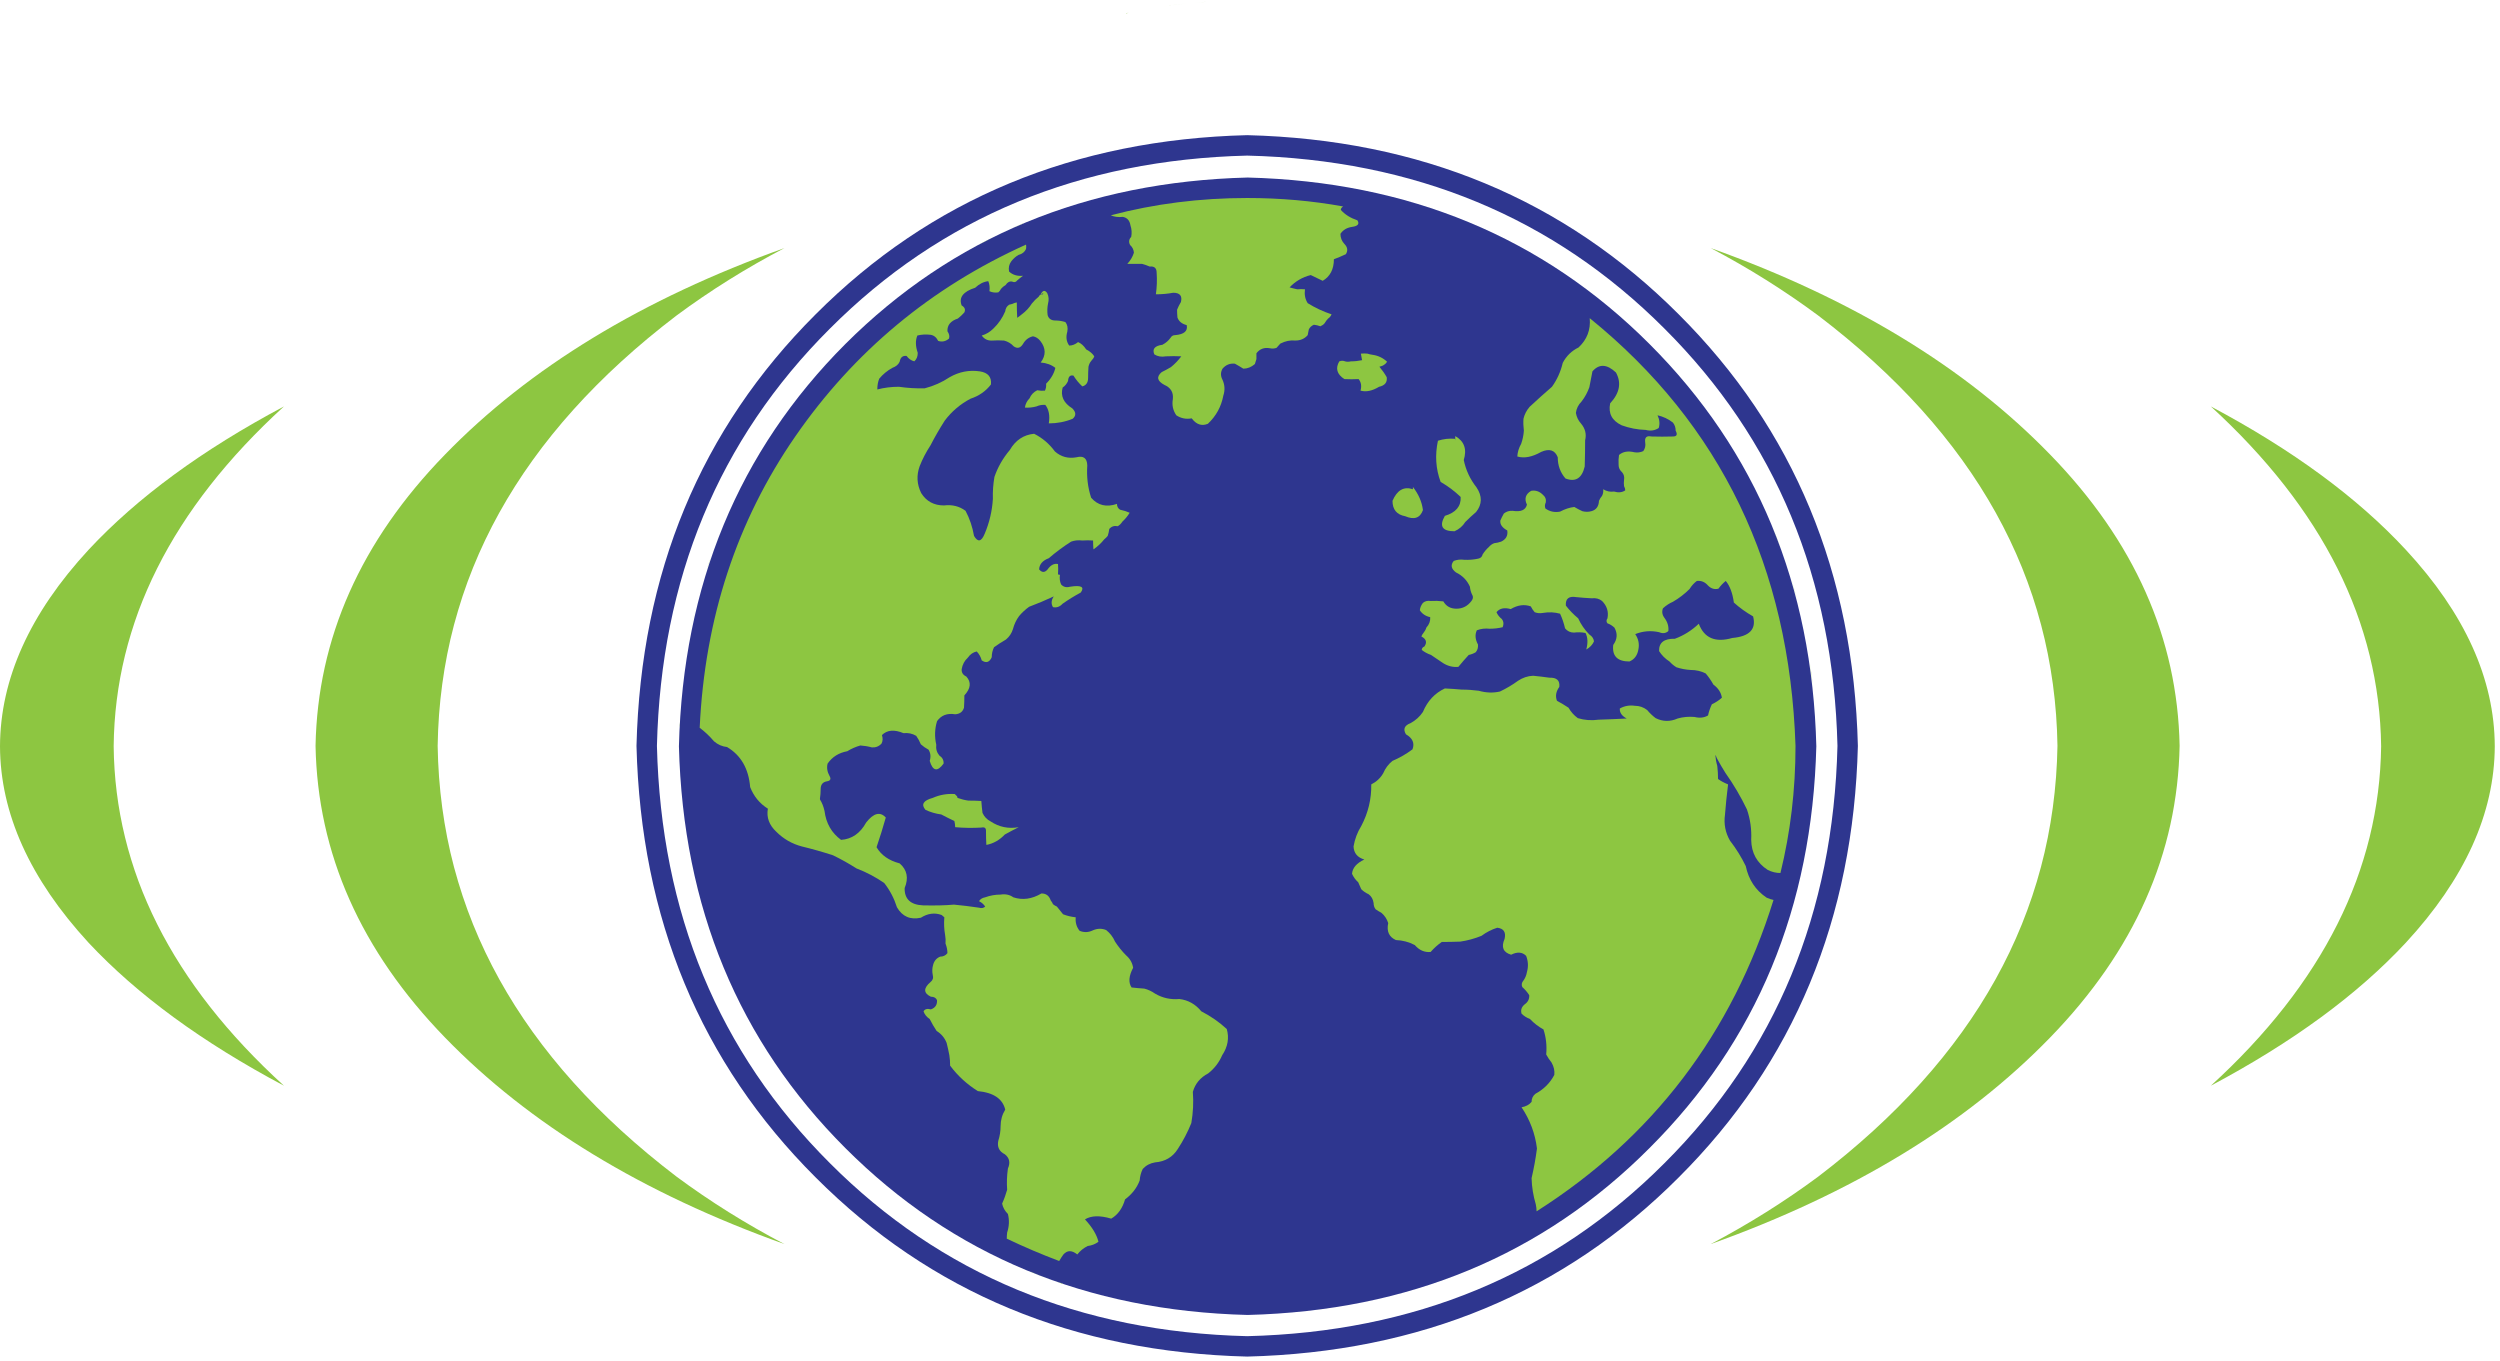 <svg width="79" height="43" viewBox="0 0 79 43" fill="none" xmlns="http://www.w3.org/2000/svg">
<path fill-rule="evenodd" clip-rule="evenodd" d="M39.411 4.271C33.948 4.409 29.403 6.297 25.774 9.933C22.138 13.562 20.251 18.107 20.113 23.57C20.251 29.032 22.138 33.578 25.774 37.206C29.403 40.843 33.948 42.73 39.411 42.868C44.874 42.73 49.419 40.843 53.047 37.206C56.684 33.578 58.571 29.032 58.709 23.57C58.571 18.107 56.684 13.562 53.047 9.933C49.419 6.297 44.874 4.409 39.411 4.271ZM39.411 4.917C44.695 5.047 49.09 6.869 52.597 10.384C56.112 13.89 57.934 18.286 58.064 23.57C57.934 28.854 56.112 33.249 52.597 36.756C49.09 40.271 44.695 42.093 39.411 42.223C34.127 42.093 29.731 40.271 26.225 36.756C22.71 33.249 20.888 28.854 20.759 23.57C20.888 18.286 22.71 13.89 26.225 10.384C29.731 6.869 34.127 5.047 39.411 4.917Z" fill="#2E368F"/>
<path fill-rule="evenodd" clip-rule="evenodd" d="M21.454 23.581C21.584 18.493 23.337 14.255 26.714 10.87C30.098 7.494 34.336 5.741 39.425 5.61C44.514 5.741 48.748 7.494 52.123 10.87C55.509 14.255 57.266 18.493 57.396 23.581C57.266 28.671 55.509 32.904 52.123 36.28C48.748 39.666 44.514 41.422 39.425 41.553C34.336 41.422 30.098 39.666 26.714 36.28C23.337 32.904 21.584 28.671 21.454 23.581Z" fill="#2E368F"/>
<path fill-rule="evenodd" clip-rule="evenodd" d="M34.323 11.041C34.25 10.928 34.164 10.85 34.067 10.81C33.978 10.883 33.884 10.92 33.787 10.92C33.698 10.798 33.677 10.651 33.727 10.481C33.75 10.359 33.73 10.258 33.666 10.177C33.56 10.144 33.455 10.128 33.349 10.128C33.219 10.128 33.138 10.071 33.105 9.958C33.089 9.836 33.093 9.714 33.118 9.593C33.15 9.478 33.142 9.369 33.093 9.264C33.02 9.158 32.951 9.17 32.886 9.301L32.971 9.264C32.963 9.272 32.959 9.284 32.959 9.301C32.894 9.292 32.849 9.317 32.825 9.373C32.744 9.439 32.671 9.511 32.606 9.593C32.525 9.722 32.42 9.836 32.289 9.933C32.241 9.974 32.192 10.01 32.144 10.043C32.135 9.888 32.131 9.727 32.131 9.556C32.083 9.564 32.033 9.58 31.985 9.605C31.953 9.613 31.92 9.621 31.888 9.629C31.815 9.677 31.774 9.747 31.766 9.836C31.677 10.047 31.551 10.23 31.389 10.384C31.283 10.49 31.161 10.563 31.023 10.603C31.104 10.717 31.214 10.769 31.352 10.762C31.474 10.753 31.6 10.753 31.729 10.762C31.851 10.794 31.953 10.855 32.033 10.944C32.148 11.025 32.245 11 32.326 10.871C32.399 10.741 32.504 10.66 32.642 10.627C32.732 10.644 32.809 10.692 32.874 10.773C33.052 11 33.057 11.228 32.886 11.455C33.073 11.471 33.227 11.528 33.349 11.625C33.308 11.804 33.211 11.971 33.057 12.125C33.065 12.207 33.052 12.279 33.02 12.345C32.939 12.352 32.858 12.348 32.776 12.332C32.663 12.389 32.581 12.474 32.533 12.588C32.452 12.669 32.403 12.766 32.387 12.88C32.509 12.888 32.631 12.876 32.752 12.843C32.841 12.803 32.935 12.787 33.032 12.794C33.145 12.941 33.182 13.136 33.142 13.379C33.41 13.379 33.661 13.33 33.897 13.233C34.01 13.136 34.006 13.025 33.884 12.904C33.609 12.733 33.507 12.515 33.58 12.246C33.653 12.198 33.71 12.129 33.75 12.04C33.759 11.902 33.815 11.845 33.921 11.869C34.002 11.999 34.096 12.112 34.201 12.21C34.323 12.178 34.384 12.089 34.384 11.942C34.384 11.82 34.388 11.702 34.396 11.589C34.412 11.516 34.441 11.455 34.481 11.407C34.529 11.358 34.563 11.31 34.579 11.26C34.522 11.172 34.436 11.098 34.323 11.041Z" fill="#8DC641"/>
<path fill-rule="evenodd" clip-rule="evenodd" d="M42.931 11.979C43.013 12.076 43.032 12.198 42.992 12.344C43.17 12.393 43.365 12.352 43.577 12.223C43.763 12.182 43.844 12.08 43.82 11.918C43.755 11.804 43.677 11.695 43.589 11.589C43.702 11.564 43.783 11.512 43.832 11.431C43.702 11.309 43.548 11.236 43.369 11.211C43.312 11.204 43.26 11.191 43.211 11.175C43.147 11.167 43.077 11.167 43.004 11.175L43.041 11.382C42.927 11.406 42.809 11.419 42.687 11.419C42.623 11.435 42.562 11.435 42.505 11.419C42.448 11.394 42.388 11.394 42.322 11.419C42.193 11.638 42.245 11.824 42.481 11.979C42.635 11.987 42.785 11.987 42.931 11.979Z" fill="#8DC641"/>
<path fill-rule="evenodd" clip-rule="evenodd" d="M57.37 23.144C57.37 22.998 57.367 22.852 57.358 22.705C57.367 22.86 57.37 23.01 57.37 23.157C57.37 23.157 57.37 23.153 57.37 23.144Z" fill="#8DC641"/>
<path fill-rule="evenodd" clip-rule="evenodd" d="M56.591 18.261C56.664 18.496 56.733 18.736 56.798 18.98C56.733 18.744 56.664 18.504 56.591 18.261Z" fill="#8DC641"/>
<path fill-rule="evenodd" clip-rule="evenodd" d="M56.008 16.666C56.105 16.894 56.198 17.125 56.287 17.36C56.198 17.133 56.105 16.901 56.008 16.666Z" fill="#8DC641"/>
<path fill-rule="evenodd" clip-rule="evenodd" d="M57.188 20.939C57.229 21.192 57.261 21.439 57.286 21.682C57.252 21.439 57.22 21.192 57.188 20.939Z" fill="#8DC641"/>
<path fill-rule="evenodd" clip-rule="evenodd" d="M52.538 35.843C52.465 35.924 52.391 36.001 52.318 36.075C52.391 35.993 52.465 35.916 52.538 35.843Z" fill="#8DC641"/>
<path fill-rule="evenodd" clip-rule="evenodd" d="M55.825 28.366C55.475 28.131 55.256 27.798 55.166 27.368C55.029 27.084 54.862 26.817 54.668 26.565C54.522 26.312 54.469 26.041 54.509 25.748C54.534 25.433 54.566 25.112 54.607 24.787C54.485 24.738 54.38 24.681 54.29 24.616C54.29 24.479 54.282 24.341 54.266 24.203C54.233 24.089 54.213 23.975 54.205 23.861C54.213 23.861 54.23 23.895 54.253 23.959C54.335 24.113 54.424 24.267 54.522 24.422C54.781 24.787 55.008 25.173 55.203 25.578C55.309 25.886 55.354 26.208 55.338 26.54C55.345 26.955 55.52 27.27 55.861 27.49C55.991 27.555 56.124 27.587 56.262 27.587C56.579 26.296 56.738 24.957 56.738 23.569C56.55 17.92 54.383 13.415 50.235 10.054C50.269 10.42 50.151 10.728 49.882 10.98C49.664 11.086 49.497 11.248 49.383 11.467C49.318 11.743 49.205 11.995 49.042 12.222C48.808 12.425 48.572 12.636 48.337 12.855C48.239 12.969 48.174 13.095 48.142 13.232C48.133 13.354 48.138 13.48 48.154 13.61C48.145 13.748 48.117 13.886 48.069 14.024C47.995 14.154 47.955 14.287 47.947 14.425C48.166 14.491 48.418 14.441 48.702 14.28C48.962 14.166 49.136 14.223 49.225 14.45C49.225 14.71 49.306 14.933 49.469 15.12C49.785 15.241 49.988 15.116 50.077 14.742C50.086 14.459 50.09 14.182 50.09 13.914C50.138 13.719 50.094 13.541 49.956 13.379C49.875 13.29 49.822 13.18 49.798 13.05C49.814 12.912 49.875 12.79 49.98 12.684C50.086 12.547 50.167 12.396 50.224 12.234C50.256 12.063 50.289 11.897 50.321 11.735C50.532 11.492 50.779 11.503 51.064 11.771C51.243 12.096 51.182 12.421 50.881 12.745C50.816 13.062 50.938 13.293 51.246 13.44C51.49 13.528 51.741 13.578 52.001 13.585C52.156 13.626 52.294 13.606 52.416 13.524C52.455 13.395 52.443 13.261 52.378 13.123C52.557 13.163 52.72 13.241 52.865 13.354C52.922 13.427 52.951 13.512 52.951 13.61C53.016 13.732 52.987 13.793 52.865 13.793C52.638 13.8 52.411 13.8 52.183 13.793C52.029 13.76 51.965 13.825 51.989 13.988C52.005 14.085 51.985 14.174 51.928 14.255C51.839 14.296 51.746 14.308 51.648 14.292C51.445 14.243 51.283 14.271 51.161 14.377C51.145 14.475 51.141 14.58 51.148 14.694C51.148 14.783 51.186 14.86 51.259 14.925C51.315 14.989 51.336 15.071 51.32 15.168C51.311 15.233 51.311 15.299 51.32 15.363C51.343 15.404 51.356 15.449 51.356 15.497C51.259 15.562 51.141 15.574 51.003 15.533C50.881 15.55 50.767 15.526 50.661 15.46C50.67 15.533 50.658 15.603 50.625 15.668C50.584 15.716 50.552 15.769 50.528 15.825C50.52 16.004 50.439 16.114 50.285 16.154C50.195 16.179 50.102 16.179 50.004 16.154C49.915 16.114 49.83 16.069 49.748 16.02C49.603 16.037 49.453 16.085 49.298 16.167C49.128 16.199 48.973 16.167 48.835 16.069C48.811 16.004 48.815 15.94 48.847 15.875C48.864 15.777 48.831 15.696 48.751 15.631C48.645 15.526 48.523 15.485 48.385 15.51C48.206 15.615 48.162 15.761 48.251 15.947C48.21 16.118 48.06 16.183 47.8 16.142C47.695 16.135 47.601 16.163 47.521 16.228C47.48 16.301 47.444 16.373 47.411 16.447C47.395 16.568 47.468 16.674 47.63 16.763C47.655 16.926 47.59 17.043 47.435 17.116C47.363 17.141 47.289 17.157 47.216 17.165C47.151 17.189 47.094 17.23 47.046 17.287C46.973 17.352 46.908 17.429 46.851 17.519C46.835 17.591 46.79 17.636 46.717 17.652C46.571 17.685 46.421 17.697 46.267 17.689C46.153 17.673 46.043 17.685 45.938 17.725C45.832 17.855 45.857 17.977 46.011 18.09C46.214 18.188 46.36 18.338 46.45 18.541C46.457 18.622 46.477 18.699 46.51 18.772C46.559 18.846 46.555 18.919 46.498 18.991C46.376 19.154 46.217 19.235 46.023 19.235C45.836 19.235 45.698 19.157 45.609 19.003C45.471 18.987 45.338 18.983 45.207 18.991C45.11 18.975 45.028 18.996 44.964 19.052C44.907 19.125 44.874 19.202 44.867 19.284C44.939 19.397 45.049 19.471 45.195 19.503C45.203 19.625 45.163 19.734 45.073 19.832C45.057 19.888 45.028 19.941 44.989 19.99C44.955 20.031 44.931 20.071 44.915 20.112C45.069 20.192 45.102 20.298 45.012 20.428C44.955 20.452 44.928 20.489 44.928 20.538C45.008 20.602 45.105 20.656 45.22 20.696C45.341 20.777 45.467 20.862 45.597 20.951C45.751 21.049 45.913 21.089 46.084 21.073C46.19 20.944 46.299 20.817 46.412 20.696C46.494 20.679 46.566 20.651 46.632 20.611C46.688 20.546 46.713 20.465 46.704 20.367C46.616 20.205 46.604 20.055 46.668 19.917C46.799 19.868 46.932 19.852 47.07 19.868C47.216 19.868 47.354 19.852 47.484 19.82C47.524 19.722 47.517 19.637 47.46 19.564C47.379 19.499 47.322 19.426 47.289 19.345C47.386 19.223 47.537 19.19 47.739 19.247C47.959 19.118 48.17 19.089 48.373 19.162C48.405 19.227 48.446 19.288 48.495 19.345C48.575 19.377 48.661 19.385 48.751 19.369C48.946 19.336 49.128 19.345 49.298 19.393C49.363 19.531 49.416 19.685 49.456 19.856C49.529 19.945 49.623 19.99 49.737 19.99C49.859 19.974 49.98 19.977 50.102 20.002C50.174 20.14 50.183 20.314 50.126 20.525C50.24 20.461 50.321 20.375 50.369 20.27C50.362 20.181 50.312 20.108 50.224 20.051C50.077 19.904 49.959 19.734 49.87 19.539C49.724 19.417 49.594 19.284 49.481 19.137C49.465 18.919 49.574 18.829 49.809 18.869C49.972 18.886 50.135 18.898 50.296 18.906C50.426 18.89 50.536 18.919 50.625 18.991C50.779 19.146 50.837 19.329 50.796 19.539C50.756 19.596 50.756 19.649 50.796 19.698C50.869 19.722 50.942 19.766 51.015 19.832C51.121 20.018 51.108 20.201 50.978 20.38C50.938 20.729 51.108 20.903 51.49 20.903C51.644 20.838 51.737 20.716 51.77 20.538C51.81 20.359 51.778 20.192 51.673 20.038C51.916 19.941 52.167 19.92 52.427 19.977C52.541 20.026 52.638 20.015 52.72 19.941C52.736 19.795 52.695 19.657 52.598 19.527C52.525 19.43 52.509 19.329 52.549 19.223C52.647 19.134 52.752 19.064 52.865 19.016C53.06 18.903 53.234 18.768 53.389 18.614C53.454 18.509 53.531 18.423 53.621 18.358C53.759 18.342 53.877 18.391 53.974 18.504C54.071 18.602 54.181 18.634 54.303 18.602C54.375 18.504 54.452 18.423 54.534 18.358C54.663 18.513 54.749 18.74 54.79 19.041C54.968 19.202 55.171 19.349 55.398 19.478C55.504 19.884 55.284 20.112 54.74 20.16C54.205 20.314 53.852 20.164 53.682 19.71C53.462 19.92 53.211 20.079 52.926 20.185C52.586 20.176 52.419 20.307 52.427 20.574C52.509 20.704 52.618 20.814 52.756 20.903C52.821 20.976 52.894 21.037 52.975 21.086C53.121 21.134 53.272 21.163 53.426 21.171C53.596 21.171 53.755 21.207 53.9 21.281C53.99 21.386 54.071 21.503 54.144 21.634C54.298 21.747 54.387 21.886 54.412 22.047C54.323 22.129 54.217 22.198 54.095 22.255C54.038 22.376 53.998 22.494 53.974 22.608C53.852 22.681 53.71 22.697 53.547 22.656C53.361 22.64 53.182 22.656 53.012 22.705C52.776 22.81 52.545 22.806 52.318 22.693C52.221 22.62 52.131 22.534 52.05 22.437C51.936 22.348 51.807 22.303 51.66 22.303C51.49 22.278 51.331 22.307 51.186 22.389C51.177 22.518 51.25 22.624 51.404 22.705C51.104 22.721 50.808 22.733 50.516 22.742C50.289 22.774 50.069 22.758 49.859 22.693C49.737 22.604 49.639 22.494 49.566 22.364C49.444 22.283 49.322 22.21 49.2 22.145C49.144 21.999 49.168 21.852 49.274 21.707C49.298 21.503 49.193 21.406 48.957 21.415C48.787 21.39 48.616 21.37 48.446 21.354C48.276 21.361 48.117 21.415 47.971 21.512C47.793 21.642 47.601 21.755 47.399 21.852C47.18 21.902 46.956 21.893 46.729 21.828C46.55 21.804 46.368 21.791 46.181 21.791C46.011 21.775 45.836 21.764 45.658 21.755C45.341 21.902 45.11 22.149 44.964 22.498C44.867 22.644 44.736 22.762 44.574 22.851C44.38 22.924 44.33 23.042 44.428 23.204C44.639 23.326 44.708 23.485 44.635 23.679C44.441 23.825 44.229 23.947 44.002 24.044C43.872 24.149 43.775 24.28 43.71 24.434C43.621 24.588 43.494 24.706 43.332 24.787C43.34 25.25 43.234 25.688 43.016 26.102C42.894 26.296 42.813 26.512 42.772 26.747C42.781 26.958 42.894 27.096 43.113 27.161C42.869 27.275 42.74 27.425 42.724 27.612C42.772 27.717 42.837 27.807 42.919 27.879C42.951 27.952 42.983 28.026 43.016 28.099C43.08 28.163 43.157 28.217 43.247 28.257C43.336 28.322 43.389 28.416 43.406 28.537C43.406 28.61 43.426 28.675 43.467 28.731C43.523 28.772 43.584 28.808 43.649 28.842C43.755 28.93 43.827 29.041 43.868 29.17C43.811 29.43 43.893 29.608 44.111 29.706C44.323 29.714 44.521 29.766 44.708 29.864C44.846 30.026 45.012 30.099 45.207 30.083C45.313 29.961 45.431 29.856 45.56 29.766C45.747 29.766 45.942 29.762 46.145 29.755C46.373 29.722 46.595 29.661 46.815 29.572C46.969 29.458 47.135 29.373 47.313 29.316C47.517 29.34 47.594 29.458 47.545 29.669C47.431 29.929 47.501 30.096 47.752 30.169C47.947 30.071 48.105 30.083 48.226 30.205C48.292 30.375 48.3 30.546 48.251 30.717C48.235 30.814 48.199 30.903 48.142 30.984C48.085 31.049 48.072 31.118 48.105 31.191C48.194 31.272 48.267 31.358 48.324 31.447C48.332 31.569 48.283 31.666 48.178 31.739C48.081 31.82 48.048 31.918 48.081 32.031C48.154 32.104 48.242 32.161 48.348 32.201C48.47 32.332 48.613 32.441 48.774 32.531C48.856 32.783 48.885 33.046 48.86 33.322C48.908 33.411 48.965 33.496 49.03 33.578C49.103 33.707 49.132 33.837 49.116 33.967C48.985 34.219 48.787 34.418 48.519 34.564C48.438 34.629 48.398 34.714 48.398 34.819C48.324 34.909 48.219 34.966 48.081 34.99C48.348 35.388 48.511 35.822 48.568 36.293C48.527 36.609 48.47 36.922 48.398 37.23C48.405 37.506 48.45 37.782 48.531 38.058C48.547 38.131 48.556 38.205 48.556 38.278C52.233 35.94 54.729 32.661 56.043 28.439C55.97 28.423 55.897 28.399 55.825 28.366Z" fill="#8DC641"/>
<path fill-rule="evenodd" clip-rule="evenodd" d="M34.042 39.641C34.131 39.528 34.24 39.438 34.371 39.374C34.501 39.357 34.614 39.313 34.711 39.239C34.655 39.012 34.512 38.776 34.285 38.533C34.48 38.411 34.756 38.403 35.114 38.509C35.325 38.387 35.47 38.184 35.552 37.9C35.771 37.737 35.925 37.539 36.014 37.304C36.023 37.173 36.055 37.052 36.111 36.938C36.217 36.824 36.347 36.756 36.501 36.731C36.818 36.706 37.058 36.565 37.22 36.305C37.39 36.045 37.532 35.773 37.646 35.489C37.703 35.157 37.719 34.828 37.694 34.503C37.767 34.244 37.93 34.049 38.181 33.918C38.376 33.764 38.523 33.574 38.62 33.347C38.799 33.078 38.847 32.803 38.766 32.518C38.53 32.299 38.263 32.113 37.962 31.958C37.776 31.731 37.545 31.601 37.268 31.569C36.992 31.593 36.736 31.537 36.501 31.399C36.396 31.325 36.283 31.272 36.161 31.24C36.031 31.232 35.896 31.22 35.758 31.204C35.653 31.049 35.669 30.842 35.807 30.582C35.783 30.428 35.71 30.298 35.588 30.192C35.458 30.063 35.341 29.917 35.235 29.755C35.171 29.608 35.077 29.487 34.955 29.39C34.817 29.333 34.675 29.336 34.529 29.401C34.391 29.467 34.253 29.471 34.115 29.413C34.018 29.292 33.977 29.15 33.993 28.987C33.847 28.971 33.713 28.939 33.592 28.89C33.527 28.808 33.461 28.728 33.397 28.647C33.356 28.631 33.316 28.606 33.275 28.573C33.259 28.533 33.234 28.493 33.202 28.452C33.153 28.305 33.056 28.233 32.91 28.233C32.609 28.411 32.313 28.452 32.021 28.355C31.907 28.273 31.773 28.244 31.619 28.269C31.449 28.269 31.286 28.298 31.132 28.355C31.042 28.371 30.978 28.411 30.937 28.477C31.019 28.517 31.083 28.573 31.132 28.647C31.083 28.695 31.019 28.708 30.937 28.683C30.669 28.643 30.405 28.61 30.145 28.586C29.886 28.61 29.561 28.618 29.171 28.61C28.774 28.593 28.579 28.411 28.587 28.062C28.718 27.746 28.664 27.486 28.429 27.283C28.088 27.193 27.845 27.023 27.699 26.772C27.805 26.463 27.901 26.151 27.991 25.834C27.812 25.639 27.605 25.692 27.37 25.992C27.183 26.333 26.919 26.516 26.578 26.54C26.278 26.321 26.104 26.017 26.055 25.627C26.022 25.481 25.973 25.359 25.909 25.261C25.917 25.254 25.921 25.245 25.921 25.238C25.921 25.245 25.917 25.25 25.909 25.25C25.925 25.144 25.933 25.039 25.933 24.933C25.933 24.795 25.998 24.713 26.128 24.69C26.242 24.674 26.27 24.616 26.213 24.52C26.14 24.389 26.12 24.26 26.152 24.13C26.299 23.918 26.505 23.789 26.773 23.739C26.903 23.659 27.041 23.598 27.187 23.557C27.309 23.565 27.431 23.585 27.552 23.618C27.674 23.626 27.776 23.585 27.857 23.496C27.898 23.415 27.901 23.326 27.869 23.229C28.031 23.066 28.258 23.046 28.551 23.168C28.697 23.152 28.831 23.18 28.953 23.253C29.01 23.334 29.058 23.424 29.099 23.521C29.171 23.585 29.253 23.642 29.343 23.691C29.407 23.797 29.42 23.915 29.379 24.044C29.476 24.369 29.622 24.398 29.817 24.13C29.825 24.024 29.78 23.938 29.683 23.874C29.602 23.777 29.57 23.663 29.586 23.533C29.529 23.281 29.537 23.034 29.61 22.79C29.74 22.604 29.93 22.53 30.183 22.571C30.328 22.563 30.422 22.494 30.462 22.364C30.471 22.234 30.474 22.104 30.474 21.974C30.677 21.755 30.698 21.556 30.535 21.378C30.43 21.329 30.381 21.252 30.389 21.146C30.414 21 30.478 20.878 30.584 20.781C30.657 20.676 30.75 20.611 30.864 20.586C30.937 20.66 30.99 20.753 31.022 20.867C31.16 20.964 31.266 20.931 31.339 20.769C31.339 20.656 31.363 20.55 31.412 20.452C31.534 20.364 31.66 20.282 31.789 20.209C31.895 20.12 31.968 20.01 32.009 19.88C32.049 19.726 32.114 19.588 32.204 19.467C32.292 19.361 32.398 19.263 32.52 19.174C32.779 19.077 33.04 18.967 33.3 18.846C33.218 18.967 33.21 19.081 33.275 19.186C33.388 19.211 33.49 19.174 33.579 19.077C33.766 18.946 33.957 18.829 34.152 18.724C34.281 18.545 34.168 18.484 33.81 18.541C33.697 18.573 33.604 18.549 33.531 18.468C33.49 18.378 33.477 18.277 33.494 18.163C33.477 18.163 33.458 18.16 33.433 18.151C33.441 18.029 33.441 17.92 33.433 17.823C33.311 17.798 33.202 17.855 33.105 17.993C33.015 18.099 32.926 18.099 32.836 17.993C32.845 17.831 32.946 17.713 33.141 17.64C33.368 17.445 33.604 17.27 33.847 17.116C33.953 17.076 34.07 17.064 34.2 17.08C34.314 17.072 34.428 17.072 34.541 17.08C34.541 17.177 34.545 17.27 34.553 17.36C34.684 17.27 34.797 17.165 34.894 17.043C34.935 17.011 34.971 16.974 35.004 16.934C35.028 16.86 35.044 16.788 35.053 16.715C35.126 16.633 35.214 16.605 35.32 16.629C35.377 16.597 35.426 16.548 35.467 16.484C35.556 16.402 35.633 16.309 35.698 16.203C35.608 16.163 35.507 16.13 35.393 16.106C35.329 16.065 35.296 16.004 35.296 15.923C34.963 16.037 34.691 15.972 34.48 15.728C34.374 15.404 34.334 15.063 34.358 14.706C34.351 14.479 34.237 14.393 34.018 14.45C33.758 14.498 33.531 14.438 33.336 14.267C33.157 14.024 32.938 13.837 32.678 13.707C32.346 13.739 32.09 13.911 31.911 14.219C31.692 14.479 31.529 14.763 31.424 15.071C31.384 15.299 31.368 15.53 31.375 15.765C31.352 16.146 31.266 16.511 31.119 16.86C31.014 17.12 30.901 17.145 30.779 16.934C30.73 16.65 30.641 16.386 30.511 16.142C30.317 15.997 30.089 15.94 29.83 15.972C29.513 15.972 29.273 15.842 29.11 15.582C28.973 15.306 28.956 15.023 29.062 14.73C29.151 14.502 29.266 14.284 29.404 14.072C29.541 13.805 29.692 13.545 29.853 13.293C30.073 13.001 30.344 12.77 30.669 12.599C30.937 12.511 31.153 12.36 31.314 12.149C31.339 11.913 31.221 11.775 30.962 11.735C30.629 11.686 30.312 11.747 30.012 11.918C29.769 12.08 29.504 12.197 29.221 12.271C28.953 12.278 28.681 12.262 28.405 12.222C28.17 12.222 27.942 12.25 27.723 12.307C27.723 12.178 27.744 12.063 27.784 11.966C27.898 11.829 28.036 11.714 28.197 11.625C28.311 11.585 28.389 11.519 28.429 11.431C28.453 11.293 28.526 11.232 28.648 11.248C28.713 11.337 28.795 11.394 28.892 11.418C28.965 11.354 29.001 11.264 29.001 11.15C28.928 10.939 28.924 10.757 28.989 10.602C29.119 10.57 29.257 10.562 29.404 10.579C29.509 10.595 29.59 10.659 29.647 10.773C29.769 10.813 29.882 10.789 29.988 10.7C30.012 10.627 29.996 10.55 29.939 10.468C29.93 10.274 30.04 10.14 30.267 10.067C30.34 10.01 30.41 9.945 30.474 9.872C30.515 9.782 30.487 9.71 30.389 9.653C30.292 9.401 30.434 9.215 30.815 9.093C30.945 8.971 31.083 8.902 31.23 8.885C31.27 8.983 31.282 9.089 31.266 9.202C31.355 9.243 31.449 9.255 31.546 9.239C31.579 9.215 31.607 9.178 31.631 9.129C31.672 9.08 31.721 9.04 31.778 9.007C31.834 8.919 31.903 8.882 31.984 8.898C32.049 8.93 32.102 8.919 32.143 8.862C32.199 8.813 32.26 8.764 32.326 8.715C32.147 8.731 32 8.687 31.887 8.581C31.862 8.459 31.887 8.35 31.96 8.253C32.025 8.171 32.098 8.106 32.179 8.058C32.301 8.026 32.382 7.961 32.423 7.863C32.431 7.823 32.431 7.778 32.423 7.729C29.42 9.084 26.988 11.106 25.13 13.793C23.279 16.471 22.272 19.539 22.11 22.998C22.272 23.119 22.423 23.261 22.561 23.424C22.682 23.529 22.82 23.59 22.974 23.606C23.413 23.866 23.656 24.287 23.705 24.872C23.819 25.164 24.005 25.392 24.265 25.554C24.216 25.83 24.306 26.074 24.533 26.285C24.761 26.512 25.028 26.666 25.336 26.747C25.669 26.828 25.998 26.921 26.323 27.027C26.575 27.149 26.822 27.287 27.065 27.442C27.382 27.563 27.674 27.718 27.942 27.904C28.12 28.131 28.254 28.387 28.344 28.671C28.514 28.963 28.766 29.073 29.099 29C29.318 28.862 29.537 28.833 29.756 28.914C29.789 28.939 29.817 28.963 29.841 28.987C29.825 29.182 29.833 29.369 29.866 29.548C29.882 29.637 29.886 29.726 29.878 29.816C29.918 29.921 29.939 30.022 29.939 30.12C29.882 30.192 29.805 30.23 29.708 30.23C29.594 30.278 29.52 30.364 29.488 30.485C29.456 30.591 29.452 30.7 29.476 30.814C29.5 30.903 29.476 30.976 29.404 31.033C29.176 31.227 29.18 31.383 29.415 31.496C29.513 31.496 29.578 31.532 29.61 31.605C29.619 31.752 29.553 31.849 29.415 31.897C29.302 31.865 29.225 31.886 29.184 31.958C29.216 32.056 29.282 32.137 29.379 32.202C29.443 32.332 29.517 32.457 29.598 32.579C29.744 32.669 29.85 32.794 29.914 32.957C29.947 33.087 29.975 33.216 30 33.347C30.016 33.452 30.024 33.562 30.024 33.675C30.267 34 30.56 34.267 30.901 34.479C31.396 34.527 31.683 34.722 31.765 35.063C31.667 35.225 31.619 35.4 31.619 35.587C31.619 35.741 31.595 35.895 31.546 36.049C31.506 36.244 31.574 36.386 31.753 36.475C31.899 36.589 31.932 36.74 31.85 36.926C31.818 37.153 31.81 37.376 31.826 37.596C31.785 37.741 31.733 37.888 31.667 38.034C31.692 38.156 31.753 38.265 31.85 38.362C31.899 38.557 31.891 38.752 31.826 38.947C31.818 39.012 31.814 39.077 31.814 39.142C32.358 39.401 32.91 39.637 33.47 39.848C33.518 39.766 33.563 39.698 33.604 39.641C33.726 39.503 33.871 39.503 34.042 39.641Z" fill="#8DC641"/>
<path fill-rule="evenodd" clip-rule="evenodd" d="M21.465 22.986C21.465 22.977 21.465 22.977 21.465 22.986C21.474 22.937 21.477 22.887 21.477 22.839C21.469 22.887 21.465 22.937 21.465 22.986Z" fill="#8DC641"/>
<path fill-rule="evenodd" clip-rule="evenodd" d="M32.593 40.189C32.772 40.271 32.954 40.343 33.141 40.409C32.954 40.343 32.768 40.271 32.58 40.189C32.58 40.189 32.585 40.189 32.593 40.189Z" fill="#8DC641"/>
<path fill-rule="evenodd" clip-rule="evenodd" d="M33.568 40.567C33.568 40.558 33.568 40.554 33.568 40.554C33.503 40.538 33.438 40.518 33.372 40.493C33.438 40.518 33.503 40.542 33.568 40.567Z" fill="#8DC641"/>
<path fill-rule="evenodd" clip-rule="evenodd" d="M30.925 7.73C31.064 7.665 31.202 7.596 31.34 7.523C31.202 7.588 31.064 7.657 30.925 7.73Z" fill="#8DC641"/>
<path fill-rule="evenodd" clip-rule="evenodd" d="M21.819 19.917C21.876 19.65 21.937 19.39 22.002 19.138C21.937 19.398 21.876 19.657 21.819 19.917Z" fill="#8DC641"/>
<path fill-rule="evenodd" clip-rule="evenodd" d="M22.682 17.032C22.657 17.097 22.634 17.162 22.609 17.226C22.634 17.154 22.662 17.081 22.695 17.007C22.695 17.016 22.691 17.023 22.682 17.032Z" fill="#8DC641"/>
<path fill-rule="evenodd" clip-rule="evenodd" d="M22.33 18.007C22.378 17.86 22.431 17.71 22.488 17.555C22.431 17.702 22.378 17.852 22.33 18.007Z" fill="#8DC641"/>
<path fill-rule="evenodd" clip-rule="evenodd" d="M32.327 7.059C32.205 7.116 32.079 7.173 31.949 7.231C32.079 7.173 32.209 7.116 32.339 7.059C32.331 7.059 32.327 7.059 32.327 7.059Z" fill="#8DC641"/>
<path fill-rule="evenodd" clip-rule="evenodd" d="M36.769 0.205C37.013 0.164 37.26 0.132 37.511 0.108C37.267 0.132 37.02 0.164 36.769 0.205Z" fill="#8DC641"/>
<path fill-rule="evenodd" clip-rule="evenodd" d="M35.479 6.853C35.617 6.877 35.697 6.966 35.722 7.12C35.762 7.242 35.771 7.364 35.746 7.486C35.674 7.559 35.661 7.644 35.71 7.741C35.783 7.806 35.823 7.888 35.832 7.985C35.791 8.115 35.722 8.232 35.624 8.338C35.779 8.338 35.933 8.338 36.087 8.338C36.177 8.363 36.258 8.391 36.331 8.423C36.477 8.407 36.55 8.472 36.55 8.618C36.566 8.846 36.558 9.073 36.526 9.3C36.712 9.3 36.895 9.284 37.074 9.251C37.284 9.251 37.366 9.349 37.317 9.544C37.268 9.625 37.228 9.706 37.196 9.787C37.196 9.868 37.199 9.949 37.207 10.031C37.248 10.153 37.345 10.234 37.5 10.274C37.54 10.461 37.418 10.566 37.135 10.59C37.069 10.59 37.021 10.619 36.988 10.676C36.924 10.765 36.838 10.839 36.732 10.895C36.489 10.928 36.404 11.029 36.477 11.199C36.582 11.265 36.704 11.285 36.842 11.26C37.004 11.252 37.167 11.252 37.329 11.26C37.232 11.39 37.122 11.504 37.001 11.601C36.903 11.659 36.806 11.711 36.709 11.759C36.537 11.906 36.566 12.04 36.793 12.162C36.997 12.25 37.085 12.4 37.062 12.612C37.029 12.798 37.065 12.969 37.171 13.123C37.317 13.22 37.479 13.253 37.658 13.22C37.804 13.415 37.975 13.473 38.17 13.391C38.429 13.147 38.591 12.851 38.657 12.502C38.713 12.332 38.705 12.165 38.632 12.003C38.567 11.881 38.567 11.763 38.632 11.65C38.737 11.528 38.867 11.476 39.022 11.492C39.11 11.541 39.2 11.593 39.289 11.65C39.42 11.65 39.541 11.601 39.654 11.504C39.671 11.447 39.687 11.394 39.703 11.346C39.703 11.281 39.703 11.22 39.703 11.163C39.809 11.025 39.951 10.972 40.129 11.005C40.202 11.021 40.272 11.016 40.337 10.993C40.377 10.952 40.417 10.907 40.458 10.858C40.612 10.778 40.771 10.745 40.933 10.761C41.096 10.761 41.225 10.704 41.323 10.59C41.331 10.534 41.343 10.473 41.359 10.408C41.391 10.343 41.445 10.294 41.518 10.262C41.59 10.27 41.66 10.286 41.724 10.311C41.781 10.286 41.826 10.254 41.858 10.214C41.891 10.156 41.928 10.108 41.968 10.067C42.016 10.035 42.053 9.99 42.077 9.933C41.81 9.844 41.558 9.727 41.323 9.58C41.241 9.45 41.214 9.304 41.237 9.142C41.157 9.134 41.076 9.134 40.994 9.142C40.913 9.125 40.832 9.105 40.75 9.081C40.937 8.886 41.16 8.756 41.42 8.692C41.542 8.748 41.667 8.809 41.798 8.874C42.032 8.736 42.151 8.509 42.151 8.192C42.281 8.144 42.406 8.091 42.528 8.033C42.601 7.92 42.585 7.811 42.48 7.705C42.398 7.616 42.358 7.51 42.358 7.389C42.439 7.267 42.56 7.194 42.723 7.17C42.91 7.145 42.967 7.076 42.893 6.962C42.675 6.889 42.5 6.78 42.37 6.633C42.37 6.593 42.394 6.556 42.443 6.524C41.461 6.345 40.45 6.257 39.411 6.257C37.918 6.257 36.481 6.439 35.101 6.804C35.214 6.853 35.341 6.869 35.479 6.853Z" fill="#8DC641"/>
<path fill-rule="evenodd" clip-rule="evenodd" d="M38.086 0.059C37.972 0.067 37.858 0.08 37.745 0.096C37.858 0.08 37.976 0.067 38.098 0.059C38.09 0.059 38.086 0.059 38.086 0.059Z" fill="#8DC641"/>
<path fill-rule="evenodd" clip-rule="evenodd" d="M35.589 0.412C35.589 0.42 35.589 0.424 35.589 0.424C35.621 0.416 35.65 0.408 35.675 0.4C35.65 0.408 35.621 0.412 35.589 0.412Z" fill="#8DC641"/>
<path fill-rule="evenodd" clip-rule="evenodd" d="M31.302 25.956C31.189 25.899 31.104 25.81 31.047 25.688C31.031 25.566 31.019 25.441 31.01 25.311C30.872 25.303 30.735 25.299 30.597 25.299C30.483 25.283 30.369 25.254 30.256 25.213C30.256 25.197 30.251 25.181 30.244 25.165L30.171 25.092C29.927 25.075 29.696 25.116 29.476 25.213C29.177 25.295 29.099 25.421 29.245 25.591C29.399 25.664 29.566 25.713 29.744 25.737C29.882 25.81 30.02 25.879 30.158 25.944C30.174 26.009 30.183 26.074 30.183 26.139C30.459 26.164 30.735 26.167 31.01 26.151C31.116 26.127 31.165 26.167 31.157 26.273C31.157 26.419 31.161 26.561 31.169 26.699C31.388 26.658 31.583 26.549 31.753 26.37C31.9 26.289 32.045 26.212 32.192 26.139C31.866 26.196 31.571 26.135 31.302 25.956Z" fill="#8DC641"/>
<path fill-rule="evenodd" clip-rule="evenodd" d="M46.157 15.704C46.173 15.997 46.007 16.196 45.658 16.301C45.471 16.626 45.573 16.788 45.963 16.788C46.108 16.723 46.222 16.626 46.303 16.495C46.416 16.382 46.531 16.276 46.644 16.18C46.839 15.936 46.843 15.676 46.656 15.399C46.453 15.14 46.319 14.852 46.255 14.536C46.36 14.194 46.271 13.943 45.986 13.78V13.927C45.986 13.902 45.983 13.882 45.974 13.866C45.796 13.85 45.617 13.87 45.439 13.927C45.342 14.381 45.37 14.815 45.524 15.229C45.752 15.36 45.963 15.517 46.157 15.704Z" fill="#8DC641"/>
<path fill-rule="evenodd" clip-rule="evenodd" d="M44.405 16.313C44.689 16.434 44.875 16.37 44.965 16.119C44.932 15.859 44.827 15.616 44.648 15.388V15.46C44.365 15.364 44.149 15.485 44.003 15.826C44.003 16.102 44.137 16.264 44.405 16.313Z" fill="#8DC641"/>
<path fill-rule="evenodd" clip-rule="evenodd" d="M24.788 39.313C20.299 37.705 16.725 35.53 14.062 32.786C11.4 30.043 10.036 26.971 9.971 23.569C10.036 20.169 11.4 17.1 14.062 14.364C16.725 11.621 20.299 9.446 24.788 7.839C23.579 8.472 22.442 9.182 21.379 9.97C16.428 13.744 13.912 18.277 13.83 23.569C13.912 28.869 16.428 33.408 21.379 37.182C22.442 37.969 23.579 38.679 24.788 39.313Z" fill="#8DC641"/>
<path fill-rule="evenodd" clip-rule="evenodd" d="M8.973 34.309C6.392 32.937 4.334 31.431 2.8 29.791C0.941 27.77 0.008 25.7 0 23.582C0.008 21.455 0.941 19.385 2.8 17.372C4.334 15.725 6.392 14.215 8.973 12.843C5.426 16.082 3.632 19.661 3.592 23.582C3.632 27.503 5.426 31.078 8.973 34.309Z" fill="#8DC641"/>
<path fill-rule="evenodd" clip-rule="evenodd" d="M54.059 39.313C58.547 37.705 62.122 35.53 64.784 32.786C67.447 30.043 68.811 26.971 68.876 23.569C68.811 20.169 67.447 17.1 64.784 14.364C62.122 11.621 58.547 9.446 54.059 7.839C55.26 8.472 56.392 9.182 57.455 9.97C62.415 13.744 64.935 18.277 65.016 23.569C64.927 28.869 62.406 33.408 57.455 37.182C56.392 37.969 55.26 38.679 54.059 39.313Z" fill="#8DC641"/>
<path fill-rule="evenodd" clip-rule="evenodd" d="M69.862 34.309C72.443 32.937 74.497 31.431 76.023 29.791C77.889 27.77 78.827 25.7 78.835 23.582C78.827 21.455 77.889 19.385 76.023 17.372C74.497 15.725 72.443 14.215 69.862 12.843C73.401 16.082 75.194 19.661 75.244 23.582C75.194 27.503 73.401 31.078 69.862 34.309Z" fill="#8DC641"/>
</svg>
